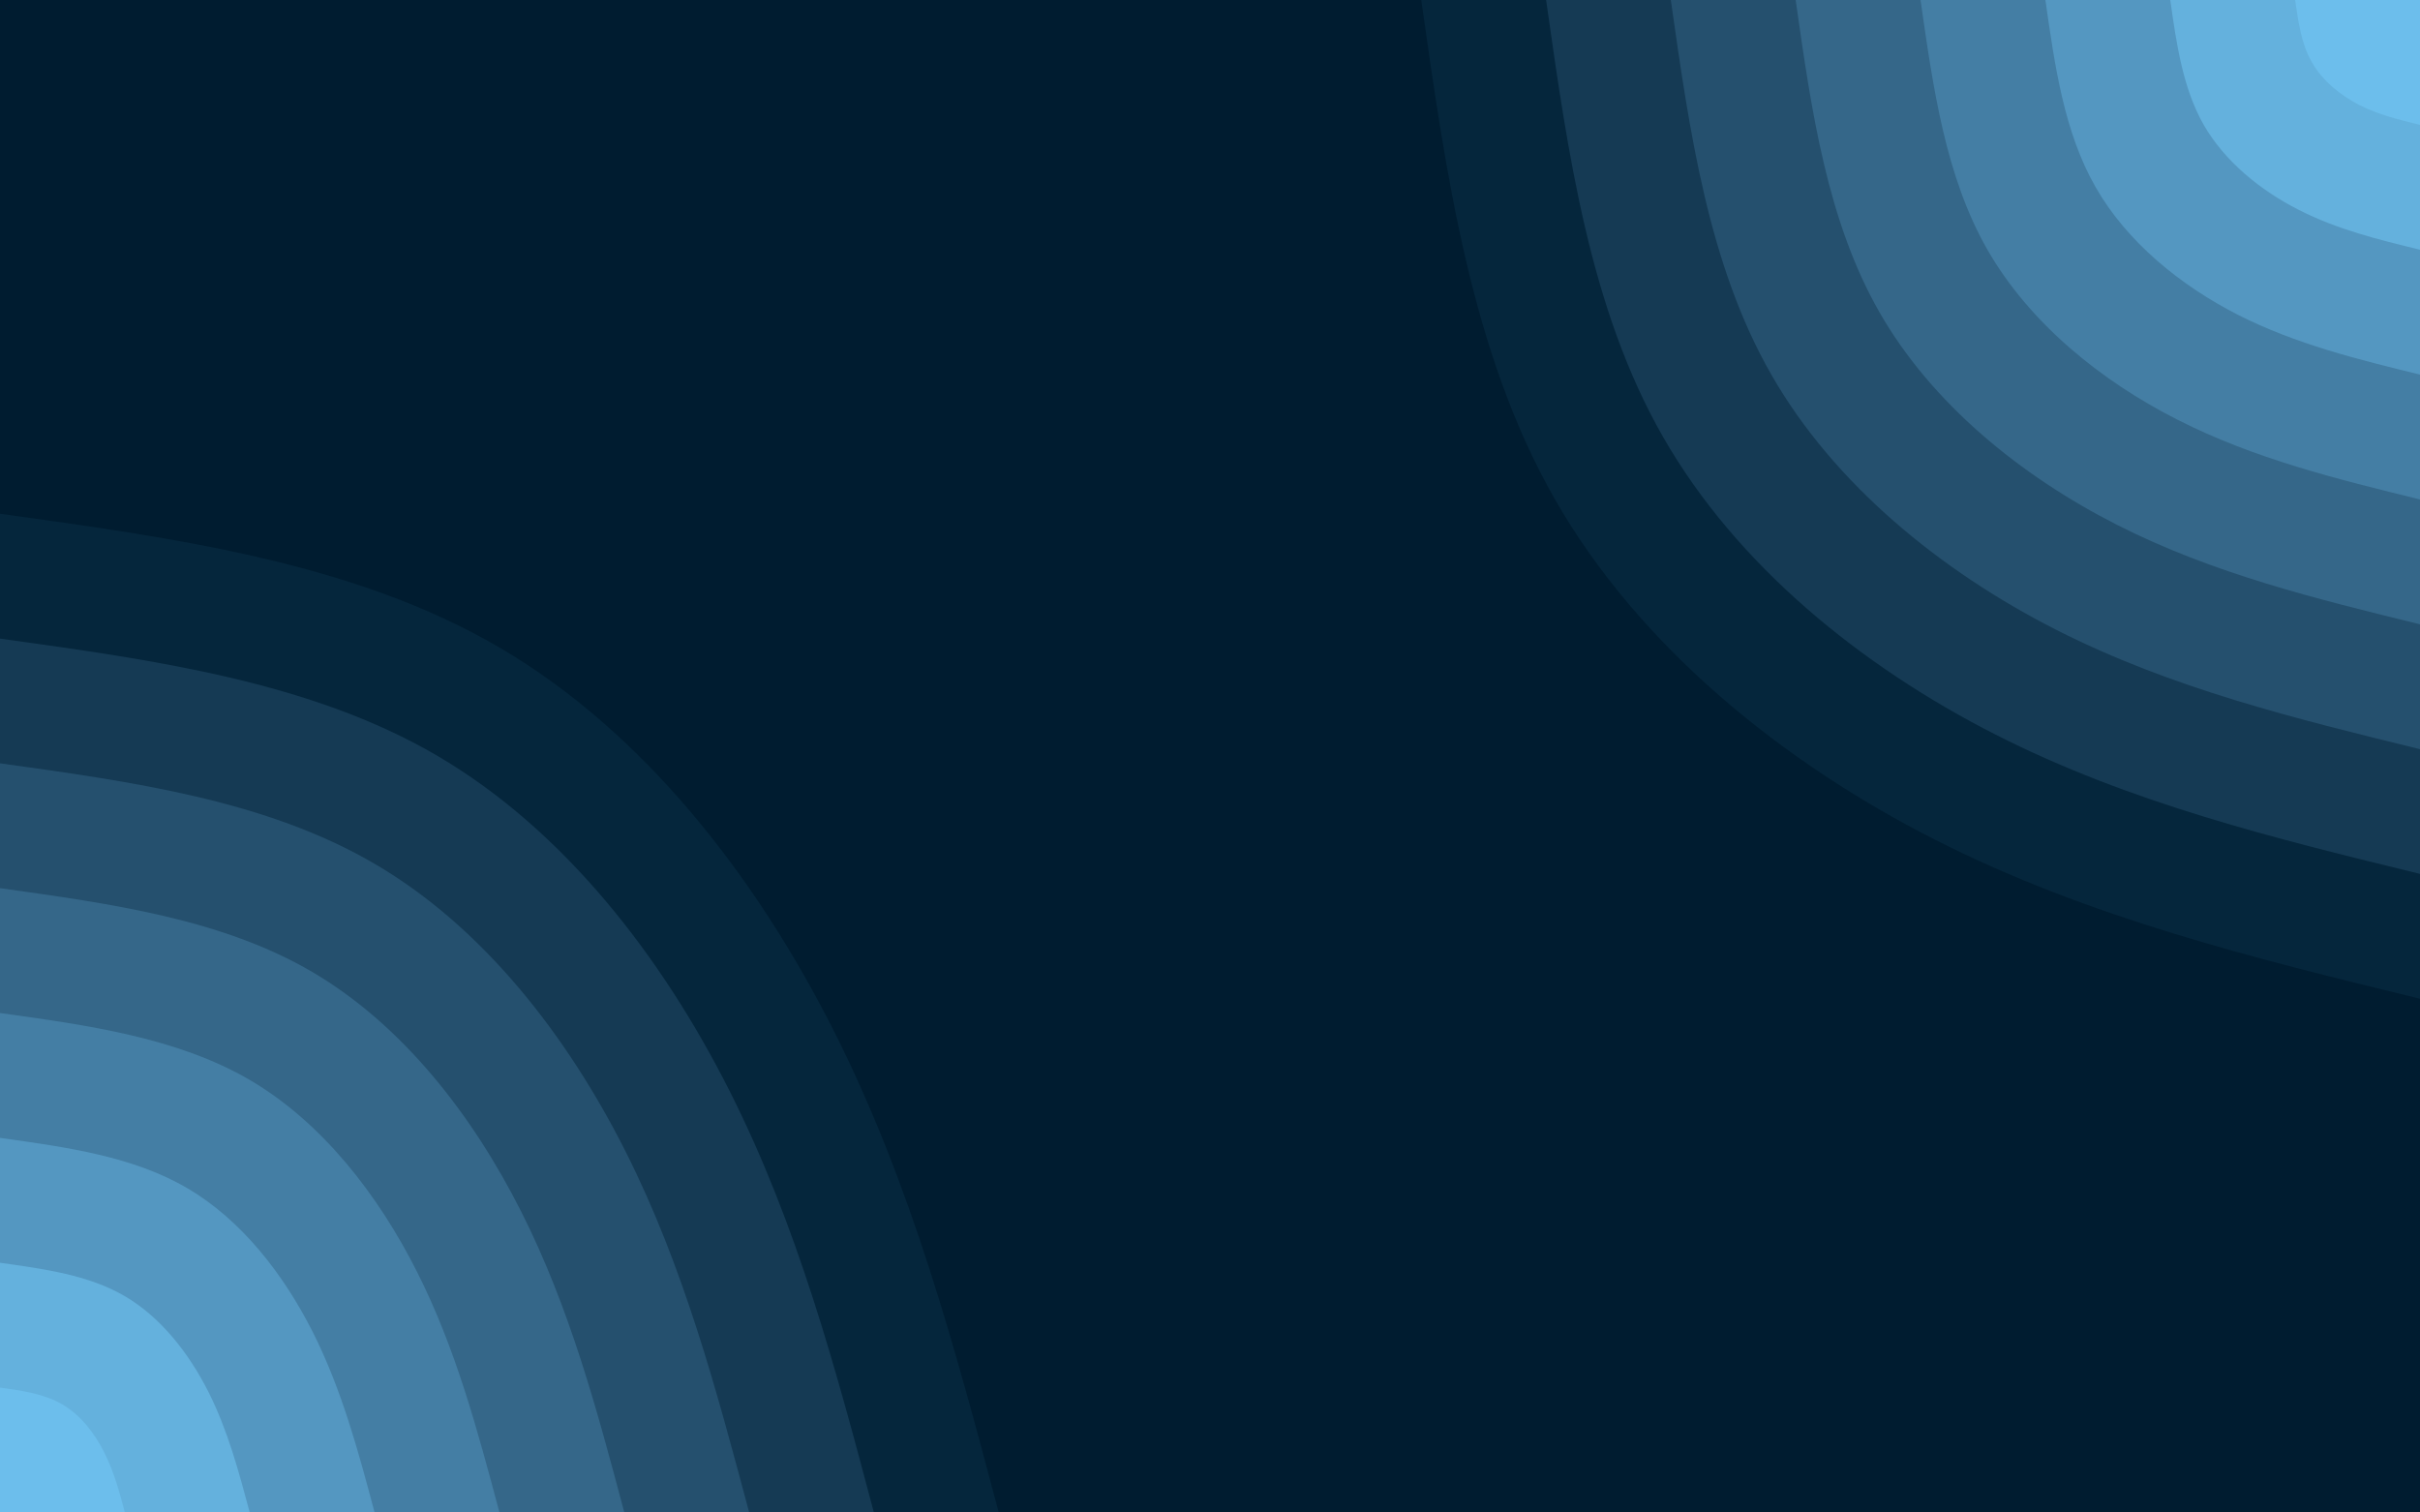 <svg id="visual" viewBox="0 0 1440 900" width="1440" height="900" xmlns="http://www.w3.org/2000/svg" xmlns:xlink="http://www.w3.org/1999/xlink" version="1.1"><rect x="0" y="0" width="1440" height="900" fill="#001C30"></rect><defs><linearGradient id="grad1_0" x1="37.5%" y1="0%" x2="100%" y2="100%"><stop offset="18%" stop-color="#6cbeec" stop-opacity="1"></stop><stop offset="82%" stop-color="#6cbeec" stop-opacity="1"></stop></linearGradient></defs><defs><linearGradient id="grad1_1" x1="37.5%" y1="0%" x2="100%" y2="100%"><stop offset="18%" stop-color="#6cbeec" stop-opacity="1"></stop><stop offset="82%" stop-color="#5ca4cf" stop-opacity="1"></stop></linearGradient></defs><defs><linearGradient id="grad1_2" x1="37.5%" y1="0%" x2="100%" y2="100%"><stop offset="18%" stop-color="#4c8bb2" stop-opacity="1"></stop><stop offset="82%" stop-color="#5ca4cf" stop-opacity="1"></stop></linearGradient></defs><defs><linearGradient id="grad1_3" x1="37.5%" y1="0%" x2="100%" y2="100%"><stop offset="18%" stop-color="#4c8bb2" stop-opacity="1"></stop><stop offset="82%" stop-color="#3c7296" stop-opacity="1"></stop></linearGradient></defs><defs><linearGradient id="grad1_4" x1="37.5%" y1="0%" x2="100%" y2="100%"><stop offset="18%" stop-color="#2d5b7b" stop-opacity="1"></stop><stop offset="82%" stop-color="#3c7296" stop-opacity="1"></stop></linearGradient></defs><defs><linearGradient id="grad1_5" x1="37.5%" y1="0%" x2="100%" y2="100%"><stop offset="18%" stop-color="#2d5b7b" stop-opacity="1"></stop><stop offset="82%" stop-color="#1d4561" stop-opacity="1"></stop></linearGradient></defs><defs><linearGradient id="grad1_6" x1="37.5%" y1="0%" x2="100%" y2="100%"><stop offset="18%" stop-color="#0d3048" stop-opacity="1"></stop><stop offset="82%" stop-color="#1d4561" stop-opacity="1"></stop></linearGradient></defs><defs><linearGradient id="grad1_7" x1="37.5%" y1="0%" x2="100%" y2="100%"><stop offset="18%" stop-color="#0d3048" stop-opacity="1"></stop><stop offset="82%" stop-color="#001c30" stop-opacity="1"></stop></linearGradient></defs><defs><linearGradient id="grad2_0" x1="0%" y1="0%" x2="62.5%" y2="100%"><stop offset="18%" stop-color="#6cbeec" stop-opacity="1"></stop><stop offset="82%" stop-color="#6cbeec" stop-opacity="1"></stop></linearGradient></defs><defs><linearGradient id="grad2_1" x1="0%" y1="0%" x2="62.5%" y2="100%"><stop offset="18%" stop-color="#5ca4cf" stop-opacity="1"></stop><stop offset="82%" stop-color="#6cbeec" stop-opacity="1"></stop></linearGradient></defs><defs><linearGradient id="grad2_2" x1="0%" y1="0%" x2="62.5%" y2="100%"><stop offset="18%" stop-color="#5ca4cf" stop-opacity="1"></stop><stop offset="82%" stop-color="#4c8bb2" stop-opacity="1"></stop></linearGradient></defs><defs><linearGradient id="grad2_3" x1="0%" y1="0%" x2="62.5%" y2="100%"><stop offset="18%" stop-color="#3c7296" stop-opacity="1"></stop><stop offset="82%" stop-color="#4c8bb2" stop-opacity="1"></stop></linearGradient></defs><defs><linearGradient id="grad2_4" x1="0%" y1="0%" x2="62.5%" y2="100%"><stop offset="18%" stop-color="#3c7296" stop-opacity="1"></stop><stop offset="82%" stop-color="#2d5b7b" stop-opacity="1"></stop></linearGradient></defs><defs><linearGradient id="grad2_5" x1="0%" y1="0%" x2="62.5%" y2="100%"><stop offset="18%" stop-color="#1d4561" stop-opacity="1"></stop><stop offset="82%" stop-color="#2d5b7b" stop-opacity="1"></stop></linearGradient></defs><defs><linearGradient id="grad2_6" x1="0%" y1="0%" x2="62.5%" y2="100%"><stop offset="18%" stop-color="#1d4561" stop-opacity="1"></stop><stop offset="82%" stop-color="#0d3048" stop-opacity="1"></stop></linearGradient></defs><defs><linearGradient id="grad2_7" x1="0%" y1="0%" x2="62.5%" y2="100%"><stop offset="18%" stop-color="#001c30" stop-opacity="1"></stop><stop offset="82%" stop-color="#0d3048" stop-opacity="1"></stop></linearGradient></defs><g transform="translate(1440, 0)"><path d="M0 594.3C-98.4 570.3 -196.9 546.2 -288.5 499.7C-380.1 453.2 -464.9 384.2 -514.7 297.2C-564.5 210.1 -579.4 105.1 -594.3 0L0 0Z" fill="#05263c"></path><path d="M0 520C-86.1 499 -172.3 477.9 -252.4 437.2C-332.6 396.5 -406.8 336.2 -450.4 260C-494 183.9 -507 91.9 -520 0L0 0Z" fill="#153a54"></path><path d="M0 445.8C-73.8 427.7 -147.7 409.7 -216.4 374.8C-285.1 339.9 -348.7 288.1 -386 222.9C-423.4 157.6 -434.6 78.8 -445.8 0L0 0Z" fill="#25506e"></path><path d="M0 371.5C-61.5 356.4 -123.1 341.4 -180.3 312.3C-237.6 283.2 -290.6 240.1 -321.7 185.7C-352.8 131.3 -362.2 65.7 -371.5 0L0 0Z" fill="#356789"></path><path d="M0 297.2C-49.2 285.1 -98.4 273.1 -144.2 249.8C-190.1 226.6 -232.4 192.1 -257.4 148.6C-282.3 105.1 -289.7 52.5 -297.2 0L0 0Z" fill="#447ea4"></path><path d="M0 222.9C-36.9 213.9 -73.8 204.8 -108.2 187.4C-142.5 169.9 -174.3 144.1 -193 111.4C-211.7 78.8 -217.3 39.4 -222.9 0L0 0Z" fill="#5497c1"></path><path d="M0 148.6C-24.6 142.6 -49.2 136.6 -72.1 124.9C-95 113.3 -116.2 96 -128.7 74.3C-141.1 52.5 -144.9 26.3 -148.6 0L0 0Z" fill="#64b1dd"></path><path d="M0 74.3C-12.3 71.3 -24.6 68.3 -36.1 62.5C-47.5 56.6 -58.1 48 -64.3 37.1C-70.6 26.3 -72.4 13.1 -74.3 0L0 0Z" fill="#6cbeec"></path></g><g transform="translate(0, 900)"><path d="M0 -594.3C105.5 -579.7 211.1 -565.1 297.2 -514.7C383.3 -464.3 449.9 -378.2 496.2 -286.5C542.5 -194.8 568.4 -97.4 594.3 0L0 0Z" fill="#05263c"></path><path d="M0 -520C92.3 -507.2 184.7 -494.4 260 -450.4C335.4 -406.3 393.7 -331 434.2 -250.7C474.7 -170.4 497.4 -85.2 520 0L0 0Z" fill="#153a54"></path><path d="M0 -445.8C79.2 -434.8 158.3 -423.8 222.9 -386C287.5 -348.3 337.5 -283.7 372.2 -214.9C406.9 -146.1 426.3 -73 445.8 0L0 0Z" fill="#25506e"></path><path d="M0 -371.5C66 -362.3 131.9 -353.2 185.7 -321.7C239.5 -290.2 281.2 -236.4 310.1 -179.1C339.1 -121.7 355.3 -60.9 371.5 0L0 0Z" fill="#356789"></path><path d="M0 -297.2C52.8 -289.9 105.5 -282.5 148.6 -257.4C191.6 -232.2 225 -189.1 248.1 -143.3C271.3 -97.4 284.2 -48.7 297.2 0L0 0Z" fill="#447ea4"></path><path d="M0 -222.9C39.6 -217.4 79.2 -211.9 111.4 -193C143.7 -174.1 168.7 -141.8 186.1 -107.4C203.4 -73 213.2 -36.5 222.9 0L0 0Z" fill="#5497c1"></path><path d="M0 -148.6C26.4 -144.9 52.8 -141.3 74.3 -128.7C95.8 -116.1 112.5 -94.6 124.1 -71.6C135.6 -48.7 142.1 -24.3 148.6 0L0 0Z" fill="#64b1dd"></path><path d="M0 -74.3C13.2 -72.5 26.4 -70.6 37.1 -64.3C47.9 -58 56.2 -47.3 62 -35.8C67.8 -24.3 71.1 -12.2 74.3 0L0 0Z" fill="#6cbeec"></path></g></svg>
